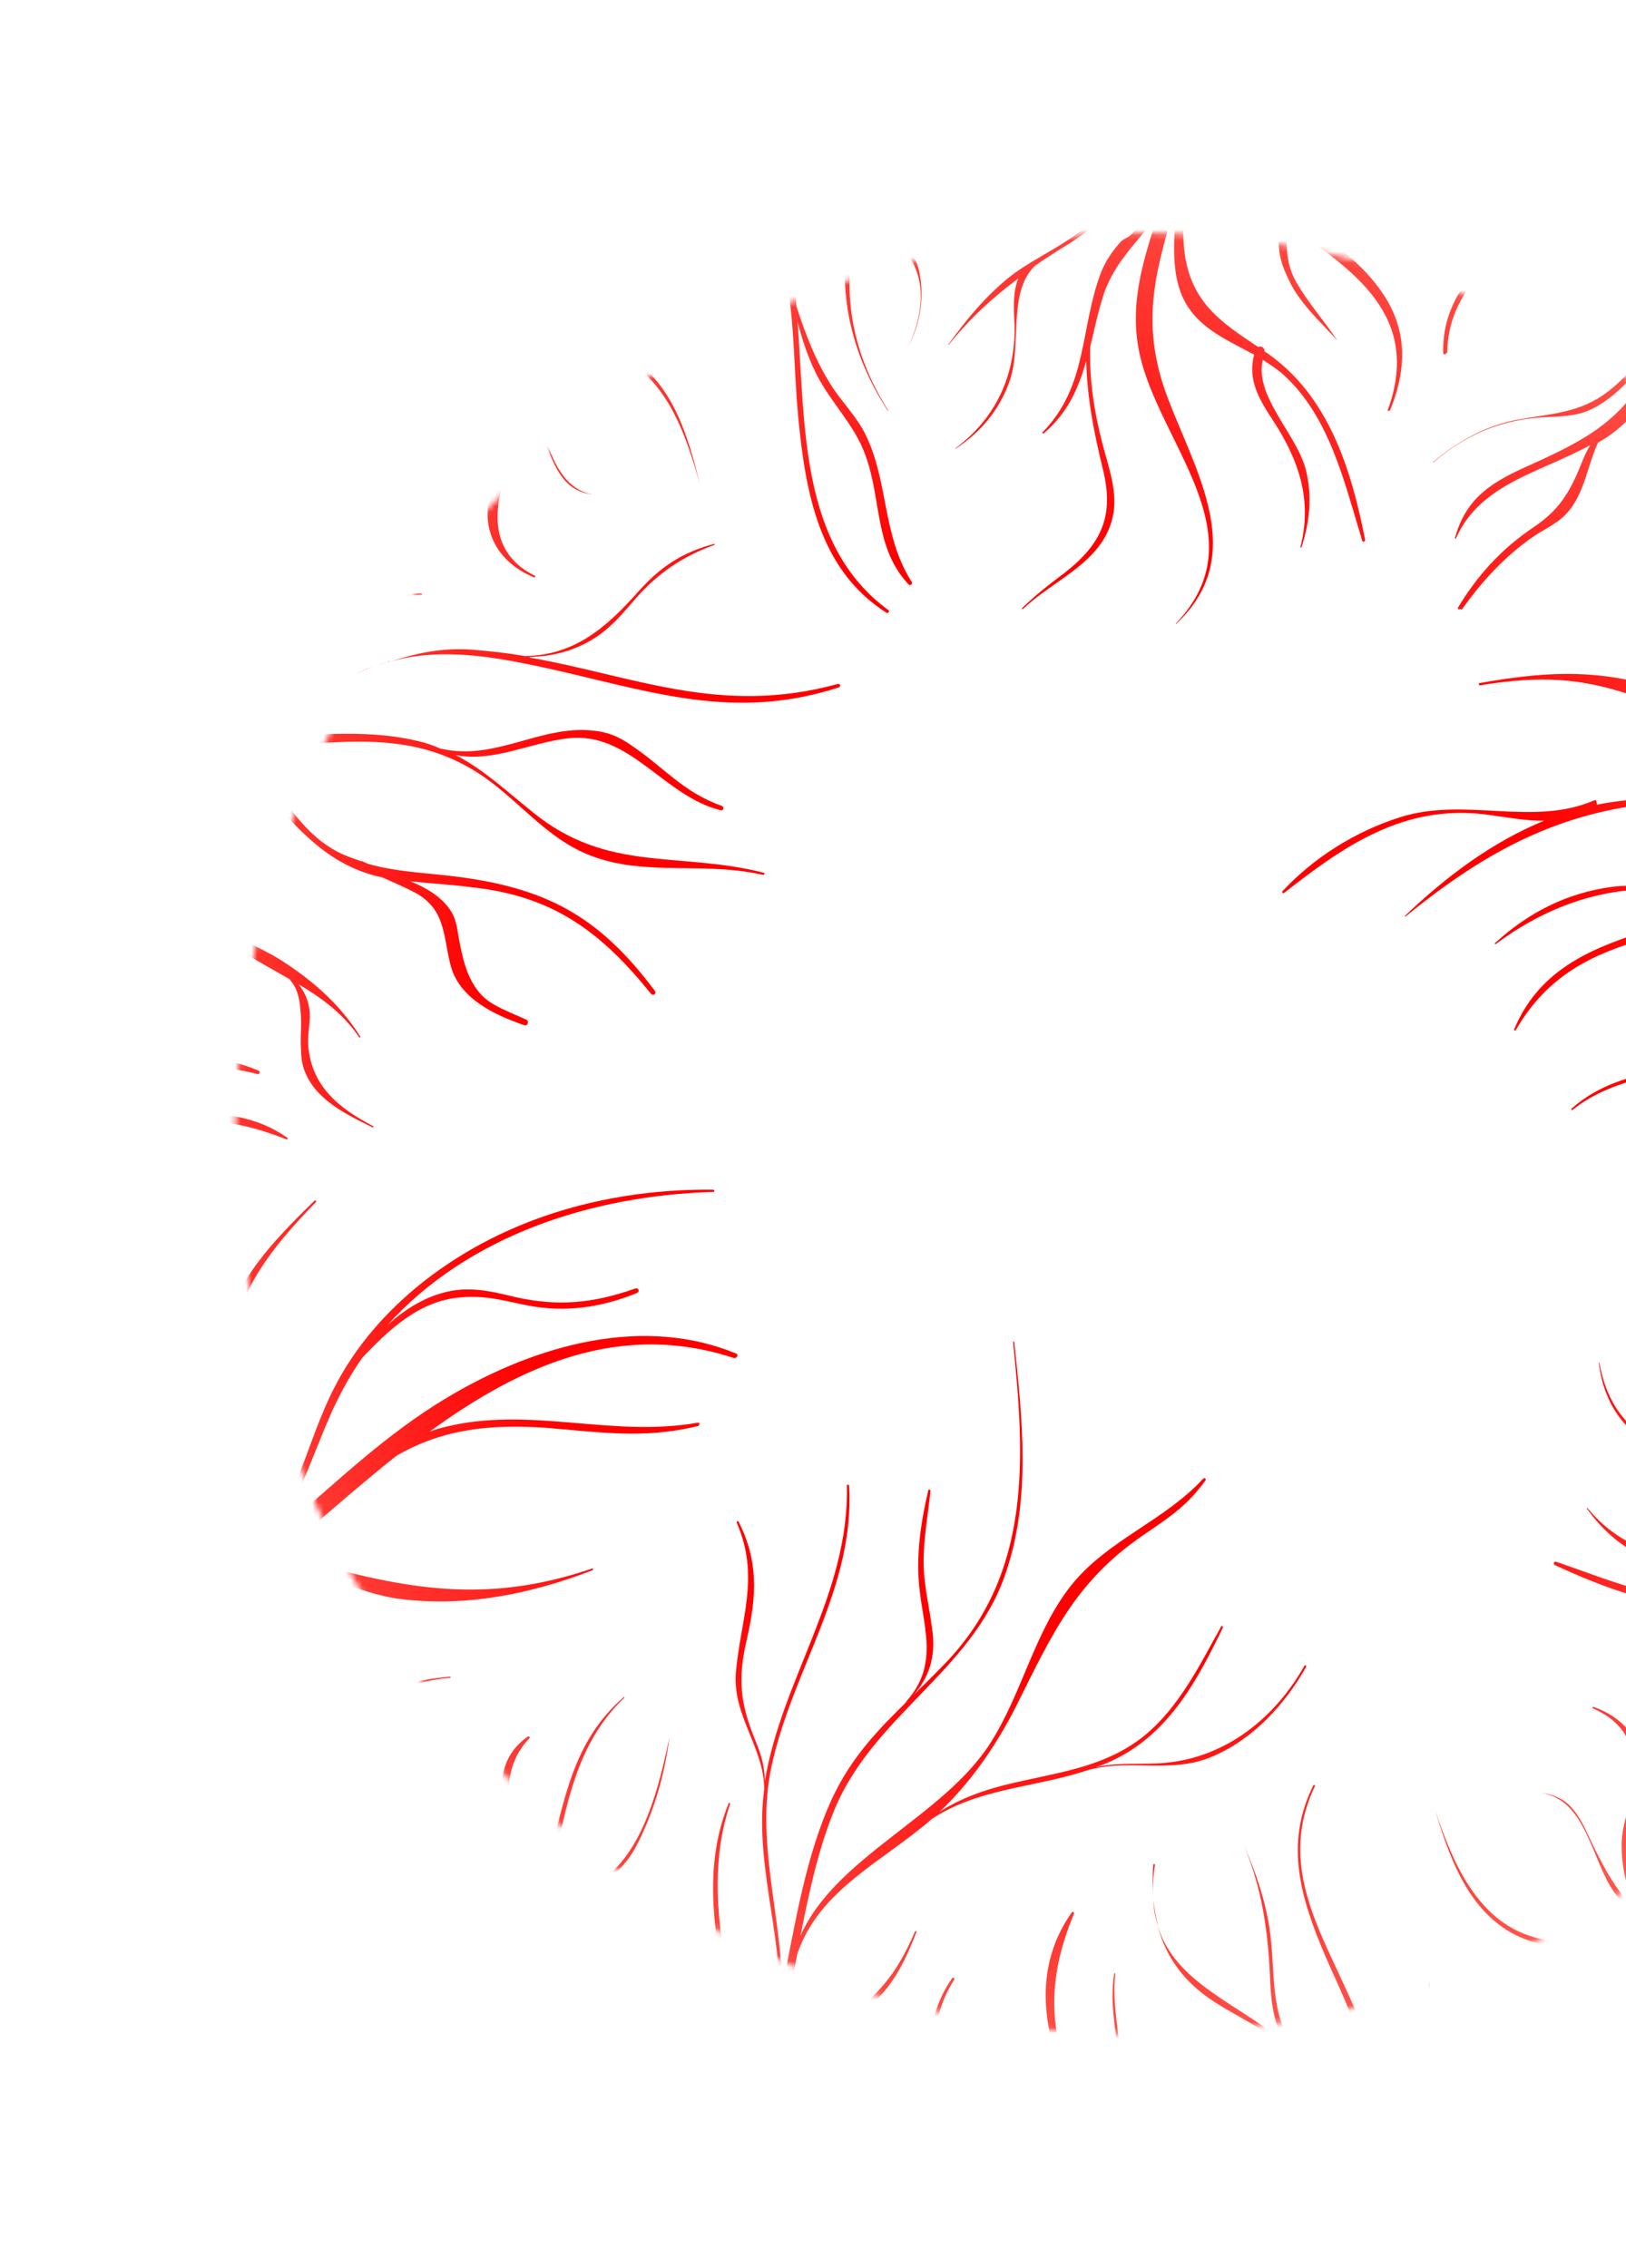 <svg width="294" height="410" viewBox="0 0 294 410" fill="none" xmlns="http://www.w3.org/2000/svg">
<mask id="mask0_102_135" style="mask-type:alpha" maskUnits="userSpaceOnUse" x="42" y="42" width="327" height="326">
<path style="mix-blend-mode:overlay" d="M362.918 247.547C386.469 160.777 335.139 71.354 248.271 47.815C161.402 24.275 71.89 75.533 48.339 162.303C24.789 249.073 76.119 338.496 162.987 362.035C249.856 385.575 339.368 334.317 362.918 247.547Z" fill="url(#paint0_radial_102_135)"/>
</mask>
<g mask="url(#mask0_102_135)">
<path style="mix-blend-mode:multiply" d="M46.464 279.734C37.936 286.448 29.991 290.953 20.391 294.304C30.951 287.851 37.364 277.999 40.176 266.943C41.965 259.805 41.234 253.393 41.469 246.441C41.96 234.897 48.159 226.464 57.082 217.32C57.302 217.132 57.02 216.803 56.792 217.092C49.346 224.404 41.986 231.927 40.619 241.558C39.441 250.076 41.198 257.798 39.078 266.55C39.333 263.29 37.696 260.6 33.799 257.938C31.07 256.085 28.033 256.873 24.983 255.2C19.376 252.097 19.209 246.344 19.655 240.639C20.283 232.59 24.175 224.796 29.643 217.843C22.478 226.817 17.712 237.924 19.38 248.1C20.074 252.356 21.524 253.495 24.731 255.795C28.33 258.331 34.739 259.036 37.207 262.919C38.398 264.754 37.522 269.401 37.095 272.238C37.087 272.34 37.079 272.441 37.283 272.457C33.822 281.31 27.788 288.936 19.112 294.921C16.372 295.835 13.327 296.725 10.188 297.505L9.882 297.481C7.598 297.815 5.503 298.369 3.203 298.907C2.575 299.063 2.536 299.573 2.708 299.996C-0.392 300.267 -3.507 300.741 -6.694 302.132C-7.33 302.39 -7.402 303.307 -6.578 303.269C4.079 302.153 14.059 301.805 23.526 297.521C30.779 295.32 37.892 290.955 44.331 286.025C48.954 284.643 53.183 284.359 58.337 285.376C63.185 286.369 67.435 288.444 72.519 289.045C84.004 290.454 95.564 288.282 107.095 283.852C107.307 283.766 107.237 283.35 107.017 283.538C87.622 290.122 73.29 287.056 56.104 282.434C53.994 281.859 52.166 281.614 50.416 281.683C52.521 279.694 54.626 277.706 56.731 275.718C61.576 271.484 66.634 267.163 71.667 263.149C79.942 258.362 88.433 257.385 98.64 258.079C108.125 258.82 116.331 260.178 126.165 257.768C126.581 257.698 126.527 257.078 126.213 257.156C110.604 259.936 95.772 254.063 80.28 257.979C79.338 258.213 78.498 258.454 77.651 258.798C94.187 246.764 112.156 238.737 132.667 245.463C133.169 245.604 133.632 244.923 133.138 244.68C116.739 237.864 97.487 242.614 80.584 252.775C70.032 259.126 61.384 267.369 52.141 275.36C51.042 276.299 49.942 277.238 48.843 278.177C54.091 271.412 56.367 263.287 60.095 254.968C61.699 251.506 63.491 248.263 65.566 245.35C70.483 240.199 75.8 235.181 83.137 234.524C87.994 234.083 91.194 235.153 95.642 236.013C102.114 237.235 108.541 236.404 115.111 233.74C115.747 233.482 115.497 232.745 114.869 232.901C107.059 235.674 100.766 236.105 93.4 234.505C90.176 233.741 86.96 232.875 83.35 233.106C78.187 233.523 73.775 236.151 70.021 239.548C84.624 223.365 106.946 216.087 128.955 215.448C129.261 215.472 129.191 215.056 128.987 215.04C110.941 214.862 92.105 219.541 76.698 231.561C69.811 236.969 64.171 243.499 60.413 250.893C55.326 260.848 53.761 271.694 46.44 280.04L46.464 279.734ZM134.098 384.872C129.829 393.559 123.199 400.934 112.06 405.6C111.746 405.678 112.02 406.109 112.232 406.023C124.375 401.641 131.366 393.577 135.825 383.777C137.626 380.433 139.026 376.955 141.414 373.963C145.272 369.242 150.758 367.313 155.65 363.8C160.966 360.115 163.411 355.078 165.716 349.21C165.732 349.007 165.528 348.991 165.41 349.187C162.138 356.926 158.407 361.35 151.168 366.012C148.899 367.475 146.347 368.609 144.164 370.283C140.882 372.897 139.192 376.148 137.587 379.61C140.695 371.345 142.431 362.255 144.167 353.166C148.157 341.485 159.625 336.537 168.437 328.82C176.767 323.32 186.528 323.16 195.68 320.287C203.592 317.522 211.536 320.909 219.402 317.423C226.624 314.297 232.342 308.081 236.155 301.306C236.273 301.11 235.983 300.883 235.865 301.078C230.622 310.407 221.858 317.513 210.997 318.612C206.548 319.085 202.288 318.445 198.105 319.451C199.369 319.037 200.539 318.513 201.818 317.896C211.537 313.017 216.584 303.571 221.113 294.187C221.129 293.983 220.941 293.763 220.823 293.959C217.003 300.836 213.221 308.536 207.08 313.591C200.829 318.741 193.546 320.018 185.926 321.678C179.875 322.948 174.734 324.392 169.874 327.497C170.204 327.216 170.542 326.832 170.871 326.55C176.212 321.227 180.393 314.993 183.79 308.288C190.237 295.364 194.468 285.854 206.717 277.483C211.271 274.354 214.616 272.257 217.955 267.598C218.183 267.308 217.791 267.072 217.571 267.26C210.619 274.815 200.604 278.236 194.036 286.128C187.123 294.506 184.891 306.017 179.051 315.094C170.626 328.376 150.972 335.657 144.727 349.929C146.249 342.258 147.866 334.697 150.548 327.936C157.361 310.326 175.636 302.322 181.735 284.656C186.488 271.086 184.856 256.507 183.38 242.554C183.388 242.452 183.176 242.538 183.176 242.538C185.335 263.514 186.584 284.317 170.946 300.623C168.935 302.721 166.94 304.616 165.047 306.518C167.961 303.363 169.189 299.461 168.613 295.009C168.061 290.251 166.841 286.158 167.019 281.252C167.125 277.263 167.835 273.423 168.248 269.458C168.264 269.254 167.863 269.12 167.84 269.426C166.618 274.558 165.789 279.926 166.089 285.279C166.567 293.619 170.318 300.779 163.5 307.935C163.5 307.935 164.049 307.465 164.269 307.277C158.936 312.498 154.035 317.446 150.465 325.06C145.644 335.549 143.772 347.702 141.414 359.511C141.334 346.077 136.53 332.685 139.541 319.082C143.365 301.648 154.561 287.044 153.537 268.617C153.561 268.311 153.051 268.271 153.129 268.585C153.548 288.195 141.386 303.339 138.291 321.957C138.286 319.394 137.637 317.191 136.604 314.65C133.755 307.765 133.383 303.329 135.069 296.183C136.796 288.528 137.187 282.203 133.538 275.051C133.452 274.839 133.13 275.019 133.216 275.231C137.474 285.096 133.92 292.506 133.047 302.38C132.442 310.123 138.148 315.898 138.18 323.383C136.44 336.47 141.291 349.251 141.003 362.144C139.371 369.909 137.448 377.446 134.256 384.167C135.375 364.575 125.477 345.454 132.017 326.08C132.033 325.876 131.735 325.75 131.711 326.056C123.955 345.233 135.013 365.264 133.996 384.864L134.098 384.872ZM68.458 120.218C69.094 119.96 69.832 119.71 70.562 119.562C70.46 119.554 70.256 119.538 70.146 119.632C69.62 119.796 68.984 120.054 68.458 120.218ZM95.663 118.754C99.876 118.673 103.957 117.659 107.742 115.187C110.663 113.262 112.705 110.757 114.96 108.165C118.903 103.655 123.457 100.526 129.156 98.511C129.258 98.519 129.18 98.205 129.172 98.307C123.411 99.805 119.407 102.465 115.471 106.872C109.509 113.582 103.792 118.466 94.855 118.588C91.819 118.044 88.665 117.695 85.401 117.44C79.996 117.018 75.193 118.078 70.664 119.57C78.748 117.228 87.581 118.431 95.559 120.078C115.461 124.092 131.248 130.859 151.671 124.253C152.095 124.081 151.931 123.556 151.515 123.626C130.23 129.447 114.686 122.186 95.859 118.872L95.663 118.754ZM4.829 109.818C9.403 124.833 18.231 131.365 29.637 133.793C38.401 141.139 28.5 154.921 35.16 164.256C39.422 170.124 45.947 173.298 52.33 176.974C53.553 178.402 54.155 179.884 54.34 182.768C54.574 185.042 54.336 186.766 54.381 188.819C54.458 190.465 54.449 191.899 55.043 193.483C56.992 198.76 62.63 201.456 67.375 203.774C67.477 203.781 67.697 203.594 67.493 203.578C61.282 200.325 56.257 196.346 55.715 188.821C55.576 186.657 56.261 184.456 55.918 182.277C55.645 180.513 54.933 179.125 54 177.924C58.219 180.406 62.1 183.272 64.951 187.492C64.944 187.594 65.257 187.516 65.163 187.406C61.419 181.476 56.52 177.199 50.655 173.461C46.742 171.003 41.738 169.382 38.407 166.047C28.523 155.948 35.071 152.257 35.935 143.817C36.371 139.546 35.267 136.59 33.073 134.471C34.297 134.566 35.411 134.756 36.736 134.859C49.81 140.902 53.71 155.352 69.156 158.607C71.14 159.48 73.124 160.352 74.998 161.318C80.809 164.437 80.098 169.609 81.544 174.744C83.24 180.617 89.483 183.462 94.777 185.31C95.373 185.561 95.759 184.567 95.163 184.315C92.59 183.089 88.888 181.878 86.999 179.783C84.35 176.911 83.625 173.062 82.969 169.628C82.61 167.653 82.526 166.109 81.327 164.375C79.666 161.99 77.016 160.451 74.232 159.311C77.895 159.7 81.677 159.892 85.333 160.383C99.988 161.937 108.714 168.46 117.694 179.616C118.07 180.056 118.714 179.696 118.448 179.163C108.231 165.45 98.569 160.391 81.796 158.364C76.713 157.762 71.495 157.56 66.577 156.151C66.177 156.017 65.785 155.782 65.487 155.656C65.385 155.648 65.283 155.64 65.181 155.632C64.083 155.239 62.883 154.838 61.793 154.343C55.064 151.152 52.238 145.294 47.512 140.108C45.529 137.903 43.82 136.13 41.962 134.96C46.575 135.012 51.315 134.767 56.266 134.436C67.205 133.65 76.754 133.575 86.335 139.653C92.2 143.391 96.596 148.859 102.469 152.495C113.525 159.406 125.644 155.329 137.944 158.134C138.25 158.158 138.384 157.759 137.976 157.727C122.782 153.876 109.855 157.787 96.442 146.9C91.612 143.038 87.505 139.13 82.376 136.474C89.248 137.831 95.788 134.241 102.725 133.45C113.907 132.17 119.968 143.919 130.338 146.471C130.848 146.51 130.997 145.907 130.503 145.664C123.413 143.163 119.973 138.589 114.022 134.639C111.881 133.14 109.795 132.26 107.042 132.045C97.674 131.108 89.476 137.541 79.898 135.358C79.796 135.35 79.694 135.342 79.694 135.342C78.306 134.722 76.808 134.195 75.192 133.863C65.316 131.555 55.028 133.212 45.079 133.153C42.513 133.158 40.167 132.974 37.923 132.799C43.181 132.492 48.212 131.142 53.338 128.57C58.354 126.092 62.218 122.601 67.415 120.444C56.724 124.632 47.364 131.486 35.288 132.389C21.606 130.193 13.258 122.776 5.268 109.443C5.088 109.121 4.452 109.379 4.632 109.701L4.829 109.818ZM251.315 74.221C259.048 55.35 244.949 46.664 232.138 37.259C231.974 36.734 231.582 36.498 231.166 36.568C223.208 30.72 216.004 24.417 215.08 15.223C215.246 6.523 215.86 -2.654 220.051 -3.762C220.679 -3.918 220.562 -5.055 219.841 -5.009C216.027 -4.794 215.898 -1.831 214.898 1.781C214.173 4.492 213.661 7.117 213.344 9.859C213.336 9.961 213.328 10.063 213.312 10.267C213.296 10.471 213.272 10.776 213.257 10.98C213.209 11.591 213.153 12.305 213.097 13.018C211.906 19.075 206.452 20.596 203.48 25.797C200.989 30.113 201.399 35.372 197.903 39.404C194.07 43.82 186.99 46.445 182.388 50.186C178.116 53.645 174.714 57.787 171.493 62.25C171.493 62.25 171.477 62.454 171.595 62.258C175.35 57.529 179.544 53.756 184.122 50.321C183.107 52.804 183.276 55.893 183.454 58.879C183.57 67.908 180.102 75.53 172.799 81.007C172.799 81.007 172.783 81.211 172.791 81.109C177.227 78.175 180.613 74.237 182.446 69.153C184.901 62.682 182.055 53.132 187.066 48.091C188.912 46.8 190.749 45.611 192.688 44.43C196.143 42.239 198.64 40.487 201.052 37.19C201.555 35.999 201.957 34.801 202.468 33.508C203.648 30.218 205.025 27.045 206.605 23.889C208.216 21.657 210.783 20.32 212.394 18.088L212.622 17.798C212.216 22.994 212.015 28.206 210.785 33.44C209.801 36.848 208.198 38.978 204.546 42.383C203.988 42.954 203.046 43.188 202.481 43.862C201.012 45.592 199.974 47.048 199.086 49.234C195.215 59.387 196.773 69.656 188.518 78.134C188.408 78.228 188.494 78.44 188.706 78.354C193.214 74.503 195 70.03 196.393 65.322C196.59 71.999 197.761 78.036 199.394 84.723C201.503 93.191 199.262 98.243 192.485 103.557C189.76 105.599 187.248 107.555 184.805 109.927C184.797 110.029 184.781 110.233 185.001 110.045C190.656 104.644 199.933 101.473 201.339 92.665C201.979 88.41 200.359 84.184 199.336 80.209C197.835 74.454 196.955 68.645 197.11 62.712C197.866 59.594 198.529 56.366 199.607 53.067C201.732 46.878 206.326 43.239 209.47 38.462C206.754 46.963 204.086 54.852 206.046 63.922C209.505 80.08 227.902 96.789 212.601 112.712C212.601 112.712 212.585 112.916 212.703 112.72C225.654 100.611 216.45 85.747 211.247 72.221C205.621 57.534 209.436 48.094 212.902 35.245C212.353 42.275 211.231 50.08 214.811 55.484C217.56 59.696 222.329 61.708 226.759 64.104C225.586 68.625 227.575 72.061 230.144 75.951C234.821 83.081 237.332 90.35 235.126 98.89C235.118 98.992 235.322 99.008 235.33 98.906C236.818 94.307 237.286 89.629 236.114 84.925C234.465 78.441 226.783 71.691 228.328 65.047C229.598 65.863 230.868 66.68 232.02 67.692C240.455 75.321 243.11 87.316 246.301 97.712C246.371 98.128 246.905 97.862 246.826 97.548C244.329 84.848 240.239 71.511 229.043 63.77L228.651 63.534C228.707 62.821 228.016 62.46 227.483 62.726C220.559 58.085 214.796 54.355 214.046 44.252C213.674 39.815 214.29 35.866 213.902 31.633C213.95 31.022 214.201 30.426 214.351 29.823C214.8 28.013 214.827 25.043 214.995 21.571C217.726 28.652 223.888 33.847 230.395 38.558C231.538 41.005 230.9 43.927 231.517 46.538C231.892 48.31 232.69 49.91 233.489 51.51C235.642 55.47 238.911 58.288 241.835 61.591C241.835 61.591 241.937 61.599 241.835 61.591C239.445 58.022 236.522 54.719 234.353 50.962C232.277 47.315 232.751 43.867 232.418 40.253C244.672 48.898 257.179 56.946 250.907 74.189C250.899 74.291 251.095 74.409 251.111 74.205L251.315 74.221ZM379.939 322.062C382.037 318.843 379.716 317.022 377.381 314.072C375.704 311.891 373.808 309.898 371.793 308.101C371.801 307.999 371.707 307.889 371.511 307.772C371.315 307.654 371.127 307.434 370.931 307.316C370.453 306.869 369.974 306.422 369.496 305.974C365.233 301.439 367.286 296.167 364.844 290.646C362.84 286.082 358.339 283.271 357.199 278.159C355.902 272.421 358.005 265.205 357.642 259.334C357.35 253.879 356.014 248.649 354.371 243.396C354.371 243.396 354.167 243.38 354.269 243.388C355.864 249.253 356.454 254.834 356.519 260.579C355.164 258.218 352.514 256.679 350.091 254.849C342.697 249.66 338.555 242.264 338.446 233.133L338.344 233.125C338.135 238.439 339.283 243.448 342.213 247.982C345.965 253.81 355.354 257.105 356.445 264.16C356.38 266.308 356.307 268.557 356.124 270.9C355.806 274.976 355.771 278.048 357.015 281.835C357.751 282.918 358.385 283.992 359.122 285.075C361.049 287.992 362.764 290.996 364.471 294.102C365.293 296.729 364.866 299.565 365.687 302.192L365.663 302.498C361.822 299.123 357.769 295.834 354.187 291.762C352.048 288.93 351.219 286.405 350.683 281.443C350.645 280.62 350.818 279.711 350.67 278.982C350.225 276.795 349.544 274.999 348.354 273.164C342.502 263.995 333.225 259.273 331.268 247.538C331.284 247.334 330.962 247.514 331.064 247.522C331.528 253.401 333.98 257.487 337.059 261.417C331.602 257.711 325.972 254.914 319.611 252.265C311.557 248.972 308.753 244.14 308.495 235.612C308.451 232.227 308.392 229.044 307.838 225.619C307.854 225.415 307.532 225.595 307.634 225.603C308.568 233.363 305.686 242.671 311.965 249.003C315.014 252.009 319.328 253.268 323.21 254.801C328.786 256.979 333.907 259.736 338.65 263.386C340.719 265.803 342.89 268.227 344.919 271.153C348.703 276.574 348.862 282.429 350.912 287.714C345.631 280.434 340.821 273.703 332.398 269.868C317.324 263.157 292.933 268.018 289.19 246.303C289.19 246.303 288.986 246.287 289.088 246.295C291.204 263.885 308.644 265.247 322.607 269.104C337.879 273.269 343.15 281.983 351.472 292.37C346.189 287.755 340.467 282.183 334.025 281.886C329.02 281.597 324.599 284.327 320.023 286.43C317.123 282.821 313.154 282.409 308.454 282.144C299.973 281.687 292.561 279.366 287.036 272.58C287.036 272.58 286.832 272.564 286.926 272.674C289.7 276.581 293.251 279.728 297.721 281.614C303.987 284.153 313.907 281.955 318.429 287.126C317.048 287.735 315.572 288.235 314.112 288.531C302.953 290.838 291.746 285.863 281.353 282.284C280.945 282.252 280.811 282.652 281.101 282.879C292.787 288.302 306.065 293.028 318.828 288.592L319.252 288.42C319.73 288.867 320.476 288.515 320.625 287.912C328.435 285.139 334.887 282.67 343.497 288.057C347.316 290.405 350.177 293.191 353.697 295.414C354.073 295.853 354.442 296.394 354.92 296.842C356.142 298.269 358.463 300.091 361.277 302.155C353.943 300.148 346.205 302.004 338.419 304.471C335.791 303.958 333.808 301.754 331.33 300.638C329.738 300.001 327.926 299.552 326.2 299.315C321.728 298.761 317.553 299.665 313.214 300.044C317.505 300.276 321.955 299.803 326.12 300.334C330.286 300.864 332.771 303.21 335.908 305.095C321.685 309.827 307.823 315.203 297.623 299.954C297.631 299.852 297.317 299.93 297.411 300.04C308.064 317.374 323.426 311.193 338.574 306.431C339.068 306.674 339.492 306.502 339.736 306.009C349.201 303.058 358.501 300.914 366.436 305.736C373.414 310.995 380.336 316.968 378.786 321.05C378.526 321.747 379.515 322.234 379.868 321.647L379.939 322.062ZM123.748 17.933C123.411 16.985 122.037 17.492 122.28 18.331C124.431 24.957 128.219 26.38 132.757 31.346C144.763 44.481 142.802 59.088 144.315 75.196C145.612 88.828 147.998 102.954 160.316 110.783C160.614 110.909 160.85 110.517 160.662 110.297C144.542 98.584 145.632 76.734 144.208 58.173C144.997 61.207 145.99 64.257 147.313 67.025C149.866 72.452 154.467 76.604 156.485 82.296C159.443 90.42 158.053 99.024 164.307 105.662C164.589 105.992 165.037 105.514 164.857 105.192C159.46 96.776 160.725 87.137 156.474 78.503C154.876 75.303 152.399 72.855 150.472 69.937C147.543 65.403 145.665 60.542 144.014 55.39C143.82 53.94 143.735 52.396 143.532 51.048C142.808 45.866 141.982 40.677 139.248 36.261C135.066 29.374 126.415 25.829 123.865 17.737L123.748 17.933ZM76.398 46.115C75.757 43.81 72.076 44.957 72.928 47.176C75.065 52.673 78.56 56.534 83.187 59.047C84.495 60.687 86.032 62.037 87.56 63.489C89.695 70.318 92.216 76.152 90.513 83.502C89.757 86.62 88.2 89.471 88.15 92.747C88.128 98.281 91.608 102.345 96.58 104.373C96.784 104.389 96.902 104.193 96.706 104.075C89.099 100.304 88.934 93.219 91.342 86.026C92.153 83.527 92.94 81.334 93.147 78.685C93.387 74.296 92.419 69.608 90.045 65.835L90.327 66.165C94.411 70.378 96.611 75.06 98.755 80.455C100.563 84.901 102.01 88.704 107.188 89.416C99.1 87.862 98.845 76.67 94.999 70.732C92.343 66.629 88.368 63.654 85.163 60.022C87.053 60.784 89.053 61.453 91.171 61.925C96.929 63.093 103.302 61.642 108.926 63.209C119.868 66.318 123.803 77.695 126.531 87.441C124.499 79.287 122.014 70.381 114.824 65.207C101.997 56.006 81.837 67.142 76.39 46.217L76.398 46.115ZM314.865 364.338C312.407 359.021 308.692 355.348 303.947 353.03C302.528 351.485 300.992 350.135 299.346 348.879C296.889 342.229 293.945 336.567 295.247 329.084C295.8 325.949 297.262 322.988 297.109 319.696C296.824 314.139 293.125 310.263 288.128 308.54C287.924 308.525 287.807 308.72 288.105 308.846C295.947 312.226 296.528 319.241 294.52 326.567C293.811 329.074 293.118 331.378 293.217 334.05C293.291 338.361 294.463 343.065 297.057 346.65C296.955 346.642 296.869 346.43 296.775 346.321C292.471 342.295 290.052 337.801 287.585 332.586C285.566 328.226 283.796 324.602 278.705 324.102C286.824 325.249 287.801 336.395 291.875 342.043C294.743 346.059 298.844 348.737 302.269 352.182C300.371 351.521 298.363 350.954 296.127 350.677C290.243 349.808 284.043 351.682 278.395 350.421C267.303 347.915 262.732 336.796 259.478 327.214C261.933 335.196 264.937 344.04 272.362 348.822C285.661 357.241 305.187 345.03 311.89 365.643C312.641 367.854 316.236 366.495 315.265 364.471L314.865 364.338ZM341.718 172.811C341.892 171.902 342.262 171.111 342.631 170.319C342.262 171.111 341.892 171.902 341.413 172.787C341.397 172.991 341.695 173.116 341.718 172.811ZM342.631 170.319C343.355 168.941 344.07 167.664 344.887 166.395C343.968 167.656 343.253 168.933 342.631 170.319ZM336.726 205.221C349.712 196.6 357.156 184.061 358.263 168.567C358.803 161.639 358.112 154.718 357.735 147.718C357.104 136.087 358.612 127.287 361.55 115.934C363.955 112.739 366.587 109.254 369.375 106.397C370.113 106.147 370.859 105.795 371.494 105.537C372.13 105.279 371.982 104.55 371.598 104.213C375.14 100.902 378.893 98.837 382.744 99.445C383.96 99.643 384.111 97.707 382.896 97.51C376.612 96.507 373.65 100.273 369.51 104.665C367.721 105.243 365.821 105.914 364.032 106.492C364.056 106.187 363.765 105.959 363.452 106.037C352.628 109.292 343.253 108.458 333.2 103.163C328.267 100.625 323.924 97.109 318.504 95.558C310.071 93.158 301.125 94.714 293.972 99.588C293.972 99.588 293.964 99.69 293.972 99.588C303.025 94.043 313.594 94.047 322.785 98.558C327.827 101.001 332.178 104.416 337.347 106.562C342.625 108.614 348.367 109.984 353.938 109.599C347.738 111.473 341.389 112.617 334.901 111.598C325.472 110.145 317.073 106.004 307.43 105.969C307.226 105.953 307.202 106.259 307.406 106.275C318.649 106.845 328.309 113.236 339.332 113.994C348.511 114.711 358.276 110.553 367.068 107.037C363.25 111.249 359.746 115.383 356.148 119.407C347.166 125.368 337.261 128.695 326.565 130.32C315.453 132.015 308.373 126.748 298.435 123.922C287.799 120.837 278.406 121.538 267.584 123.461C267.278 123.437 267.34 123.955 267.654 123.877C284.911 121.021 291.836 124.329 307.687 130.282C312.769 132.216 316.471 133.427 322.144 133.05C331.317 132.536 341.041 130.22 349.574 126.069C349.338 126.46 349.103 126.852 348.875 127.142C342.003 133.678 334.088 139.107 323.398 141.963C311.971 145.069 300.117 143.118 288.542 145.495L288.746 145.511C288.746 145.511 288.731 144.382 288.299 144.656C277.043 149.517 264.856 143.953 253.067 147.748C245.069 150.301 237.626 154.948 231.915 161.062C231.695 161.25 231.977 161.579 232.197 161.392C243.238 152.721 253.971 145.359 268.705 147.226C272.565 147.733 276.001 148.411 279.186 148.352C269.751 152.228 261.467 158.449 254.037 165.556C254.037 165.556 254.021 165.76 254.131 165.666C268.596 153.88 282.099 146.529 300.892 145.024C310.599 144.244 319.662 143.824 329.049 140.559C335.273 138.38 340.73 135.526 345.731 131.919C341.385 138.96 337.321 146.33 331.822 152.358C327.557 157.048 322.713 159.95 317.516 162.106C309.622 163.335 299.371 159.255 291.594 160.288C283.3 161.383 276.352 164.941 270.273 170.514C270.273 170.514 270.257 170.718 270.469 170.632C280.929 162.838 293.337 158.989 306.273 161.536C309.403 162.191 312.219 162.923 314.981 163.036C309.173 165.145 303.114 166.517 296.905 168.493C286.592 171.788 278.067 175.837 273.78 186.06C273.764 186.264 273.96 186.382 274.078 186.186C285.711 165.979 307.785 171.084 325.035 160.438C327.296 159.077 329.275 157.387 331.168 155.485C326.927 166.429 329.378 178.407 317.726 187.03C307.596 194.542 293.97 191.634 284.153 200.4C284.043 200.494 284.13 200.705 284.341 200.62C295.838 191.369 312.962 195.474 323.166 184.38C332.018 174.821 328.713 161.955 334.961 151.578C334.961 151.578 334.969 151.476 334.977 151.374C340.414 144.829 344.628 136.855 348.676 129.689C350.647 128.1 352.524 126.401 354.417 124.499C355.195 123.74 355.98 122.879 356.781 121.814C357.213 121.54 357.653 121.164 358.093 120.789C355.079 129.163 355.853 138.961 356.307 147.607C356.662 153.58 356.829 159.333 356.501 164.842C356.501 164.842 356.501 164.842 356.399 164.834C353.171 168.067 348.65 169.457 345.226 172.572C344.236 173.417 343.443 174.38 342.65 175.343C344.119 173.613 345.878 172.11 347.715 170.921C350.644 168.895 354.121 167.731 356.587 165.054C355.7 180.36 351.143 194.046 336.577 204.492C336.358 204.68 336.546 204.9 336.86 204.821L336.726 205.221ZM95.302 313.989C90.3 317.596 90.193 322.918 91.081 328.624C92.539 337.553 94.524 344.986 91.33 353.039C87.905 357.487 83.413 361.133 77.353 363.838C72.14 366.199 67.627 367.486 63.238 371.141C62.468 371.799 63.51 372.905 64.272 372.349C71.716 366.37 80.389 364.382 87.463 359.195C87.566 359.203 87.761 359.32 87.871 359.227C94.043 355.096 100.631 357.455 107.264 355.308C112.208 353.746 115.398 349.69 118.486 345.626C118.604 345.43 118.306 345.305 118.196 345.399C115.006 349.455 111.604 353.596 106.283 354.719C103.466 355.319 100.414 354.978 97.542 354.959C95.487 355.003 93.627 355.166 91.837 355.744C92.639 354.679 93.236 353.598 93.74 352.407C94.195 351.828 94.659 351.146 95.021 350.457C95.139 350.261 95.264 349.964 95.382 349.768C95.468 349.979 95.774 350.003 95.892 349.808C101.706 342.369 110.541 342.238 114.999 333.771C118.254 327.568 120.104 320.947 121.053 314.051C119.263 322.522 116.331 335.105 108.456 340.026C103.486 343.225 99.249 343.612 95.996 348.483C102.719 334.658 100.695 318.51 112.893 306.854C112.893 306.854 112.909 306.651 112.799 306.745C103.437 314.931 102.234 325.088 99.084 336.527C97.95 340.538 96.644 344.126 94.953 347.377C95.616 336.256 87.313 323 95.694 314.224C95.914 314.037 95.726 313.817 95.412 313.895L95.302 313.989ZM46.273 326.869C39.922 330.679 31.659 331.366 24.564 332.862C24.148 332.932 24.297 333.661 24.713 333.591C31.304 333.286 38.045 332.377 44.011 329.563C43.995 329.766 44.285 329.994 44.505 329.806C51.078 324.477 58.632 326.296 65.939 323.382C70.28 321.671 73.194 318.516 75.458 314.49C75.584 314.192 75.184 314.058 75.066 314.254C70.099 322.682 62.786 323.033 54.059 324.402C53.023 324.526 52.082 324.76 51.14 324.994C61.812 315.782 64.931 304.751 81.363 303.266C81.567 303.282 81.488 302.968 81.379 303.062C74.457 303.649 68.053 305.507 62.666 310.109C56.729 315.18 53.276 322.598 46.383 326.775L46.273 326.869ZM-3.938 194.517C-4.448 194.477 -4.401 195.198 -4.001 195.332C-0.111 196.763 3.269 198.155 6.917 198.747C6.909 198.849 6.901 198.951 7.097 199.068C11.722 202.914 18.303 205.376 24.384 205.03C28.401 204.831 32.224 203.182 36.25 202.881C41.821 202.496 46.731 204.007 51.813 205.941C52.017 205.957 52.135 205.761 51.939 205.644C46.686 201.954 40.308 200.841 33.983 201.68C29.008 202.316 24.244 204.199 19.207 202.986C16.085 202.23 13.349 200.479 10.581 199.135C12.425 199.177 14.292 198.912 16.286 198.351C27.203 195.205 34.92 190.99 46.577 194.155C46.883 194.179 47.118 193.787 46.828 193.56C39.88 190.557 32.998 190.635 25.926 193.158C20.762 194.907 15.384 198.075 9.75 197.943C4.831 197.866 0.848 194.993 -3.938 194.517ZM264.31 110.188C267.886 105.137 272.033 100.643 277.027 97.138C278.982 95.753 281.313 94.808 282.986 93.093C286.435 89.672 286.958 84.281 288.932 80.027C291.295 78.674 293.478 77 295.183 74.878C301.625 67.283 303.832 57.41 305.403 47.795C305.321 59.372 312.981 71.655 304.779 82.084C304.661 82.28 304.849 82.5 305.069 82.312C316.388 70.076 302.04 52.761 308.261 38.794C308.497 38.402 307.807 38.041 307.571 38.432C306.738 39.905 306.202 41.503 305.777 43.007C305.519 42.372 304.397 42.285 304.231 43.092C303.292 48.553 302.533 54.337 300.871 59.844C297.611 63.485 294.712 67.769 290.785 70.742C285.76 74.655 280.518 74.758 274.585 75.833C268.653 76.907 263.714 79.699 259.105 83.542C259.105 83.542 259.089 83.745 259.207 83.55C265.034 78.572 271.188 75.977 278.721 75.438C281.608 75.253 284.166 75.35 286.913 74.335C292.424 72.1 296.549 66.579 300.108 61.732C299.557 63.534 298.81 65.218 297.961 66.895C292.976 76.858 284.694 80.414 275.227 84.698C268.947 87.59 264.919 90.556 263.061 97.278C263.053 97.38 263.147 97.49 263.265 97.294C267.629 87.385 278.663 85.376 287.566 80.433C286.867 81.506 286.363 82.697 285.852 83.99C283.815 89.058 281.818 92.285 277.272 95.312C271.532 99.169 267.157 103.953 263.62 109.827C263.494 110.124 263.894 110.258 264.012 110.062L264.31 110.188ZM208.539 343.533C208.616 345.179 208.904 346.739 209.413 348.111C209.014 346.645 208.726 345.085 208.539 343.533ZM208.53 337.075C208.355 339.316 208.392 341.472 208.539 343.533C208.384 341.573 208.441 339.528 208.836 337.099C208.852 336.895 208.546 336.871 208.53 337.075ZM244.824 392.695C244.824 392.695 245.302 393.143 245.624 392.963C245.616 393.065 245.6 393.269 245.592 393.37C245.829 399.539 246.484 402.973 250.316 407.782C251.06 408.762 252.678 407.761 251.933 406.781C244.262 397.264 250.558 378.383 246.342 366.676C241.115 352.123 230.027 339.06 237.756 322.854C237.772 322.65 237.576 322.532 237.458 322.728C232.222 333.287 235.154 343.048 239.576 353.438C242.621 360.441 245.847 366.433 246.797 373.989C247.559 379.994 245.678 385.69 245.429 391.513C243.892 383.603 240.321 376.764 234.395 371.176C234.395 371.176 234.411 370.973 234.419 370.871C229.31 364.014 230.738 356.233 229.507 348.347C228.681 343.158 227.007 338.312 224.917 333.536C224.917 333.536 224.815 333.528 224.917 333.536C228.29 341.59 229.318 349.46 229.669 358.097C229.853 362.314 230.375 366.148 232.584 369.395C223.718 362.04 212.501 358.5 209.311 348.103C210.421 352.29 212.582 356.149 216.329 359.414C220.649 363.236 226.147 365.1 230.584 368.726C238.408 374.975 242.495 383.084 244.714 392.789L244.824 392.695ZM197.004 390.09L196.76 390.584C196.76 390.584 196.924 391.109 197.144 390.921C198.844 400.689 195.47 408.421 189.397 416.557C189.051 417.042 189.717 417.709 190.165 417.232C197.477 410.32 200.921 403.004 199.151 392.82C198.924 391.778 198.698 390.735 198.369 389.684C207.362 380.956 200.409 367.498 201.652 356.833C201.668 356.629 201.464 356.613 201.448 356.817C200.626 362.083 201.783 366.991 202.295 372.258C202.916 378.764 200.918 383.323 197.955 388.422C196.485 383.592 194.277 379.012 192.705 374.175C189.389 364.076 190.151 355.628 194.194 345.898C194.218 345.593 193.92 345.467 193.802 345.663C188.725 352.851 188.097 360.9 190.215 369.265C191.762 375.741 194.894 381.623 196.653 388.013C196.801 388.742 196.957 389.369 197.106 390.098L197.004 390.09ZM361.347 227.643C367.321 224.727 371.682 226.707 374.678 219.869C376.802 215.012 377.035 209.393 379.645 204.881C385.799 202.287 392.164 200.938 399.246 203.541C400.148 203.817 400.558 202.516 399.773 202.045C394.387 198.754 389.051 198.748 383.792 200.387C384.012 200.2 384.224 200.114 384.444 199.926C384.766 199.746 384.5 199.213 384.186 199.291C382.42 199.563 381.117 200.486 380.197 201.747C377.654 202.778 375.189 204.123 372.716 205.57C367.443 206.081 362.636 203.246 357.31 201.805C352.784 200.632 348.335 201.105 344.096 202.824C344.096 202.824 344.08 203.028 344.088 202.926C351.812 199.941 357.654 202.652 364.949 205.169C367.051 205.846 369.067 206.311 371.115 206.368C363.264 210.983 355.373 216.107 347.362 216.199C327.236 216.37 316.639 198.323 297.526 213.129C297.526 213.129 297.51 213.332 297.612 213.34C318.742 197.667 329.901 219.038 349.832 217.417C352.516 217.216 355.137 216.498 357.672 215.569C355.717 216.954 353.95 218.558 351.681 220.021C345.188 224.332 338.157 225.013 330.839 222.802C324.32 220.858 319.507 216.792 312.655 219.127C312.451 219.111 312.631 219.433 312.733 219.441C322.841 217.462 331.25 226.729 341.836 225.198C350.139 224.001 354.908 218.12 361.589 214.029C367.225 211.497 372.627 208.023 378.161 205.483C377.76 206.682 377.359 207.88 376.965 208.977C375.871 212.479 375.826 218.318 373.437 221.309C370.601 224.778 365.116 225.375 361.269 227.329C361.167 227.321 361.245 227.635 361.355 227.541L361.347 227.643ZM286.703 388.585C283.765 384.153 280.246 380.598 275.635 377.881C266.806 372.681 258.61 369.889 258.418 357.882C258.303 363.305 260.047 368.566 264.272 372.279C266.867 374.531 270.169 375.609 273.125 377.172C278.536 380.157 282.549 383.955 286.059 388.944C286.341 389.274 286.875 389.008 286.601 388.577L286.703 388.585ZM352.426 340.62C352.944 340.557 352.804 339.727 352.294 339.687C347.358 339.814 343.02 338.86 339.179 335.486C337.07 333.578 335.41 331.194 333.301 329.287C330.51 326.916 327.436 325.549 323.787 326.289C332.167 325.406 335.155 334.454 341.114 338.302C344.533 340.516 348.471 341.336 352.426 340.62ZM394.627 246.948C401.381 248.501 407.87 248.187 414.462 246.549C414.776 246.471 414.612 245.946 414.298 246.024C400.667 248.445 390.996 244.82 379.021 239.17C372.088 235.964 367.715 238.083 362.398 243.1C362.398 243.1 362.382 243.304 362.5 243.108C373.919 233.544 383.339 244.325 394.635 246.846L394.627 246.948ZM168.416 379.044C168.992 383.496 169.984 387.879 169.94 392.385C169.893 399.557 167.047 404.459 162.624 409.854C161.949 410.622 163.007 411.524 163.777 410.867C180.026 395.94 161.688 374.521 172.534 357.84C172.659 357.542 172.267 357.307 172.141 357.604C167.639 364.018 167.576 371.393 168.526 378.95L168.416 379.044ZM13.916 70.963C11.722 67.511 10.038 65.432 6.289 63.5C5.795 63.256 5.12 64.023 5.708 64.377C15.492 71.803 17.511 84.056 29.133 90.293C29.925 90.662 30.725 90.93 31.415 91.291C38.093 97.757 45.854 104.821 53.609 109.321C61.56 113.939 67.993 107.779 76.224 107.499C76.326 107.507 76.341 107.303 76.24 107.295C72.968 107.142 70.448 107.868 67.403 108.758C60.795 110.6 56.315 110.147 50.906 105.83C45.692 101.631 40.715 97.04 35.509 92.738C46.146 95.823 57.76 94.27 67.743 99.149C57.001 92.161 43.228 95.083 31.55 89.559C31.056 89.316 30.766 89.088 30.272 88.844C30.084 88.625 29.786 88.499 29.598 88.279C29.496 88.271 29.292 88.255 29.19 88.248C22.031 83.999 18.483 78.187 13.916 70.963ZM36.264 54.154C36.264 54.154 35.55 54.099 35.73 54.42C38.585 62.536 43.874 69.714 53.037 70.634C59.345 71.331 64.895 68.587 70.743 73.861C75.438 78.123 73.949 84.054 75.168 89.479C76.167 93.76 76.754 95.445 80.243 98.075C80.439 98.193 80.659 98.005 80.471 97.785C72.224 90.377 79.339 76.787 68.612 70.927C65.169 69.018 61.944 69.587 58.264 69.402C46.527 68.588 41.283 63.464 36.476 54.069L36.264 54.154ZM163.419 -5.21C163.419 -5.21 162.736 -5.673 162.705 -5.266C162.294 5.26 165.981 13.235 161.042 23.919C158.329 29.755 155.021 34.007 153.697 40.464C151.118 52.46 153.907 64.055 160.503 74.205C160.503 74.205 160.707 74.221 160.605 74.213C152.294 61.059 151.884 47.907 156.7 34.855C156.745 36.909 157.629 38.721 159.134 40.478C162.057 43.781 164.99 45.65 166.154 50.456C167.075 54.423 165.988 59.156 164.172 62.704C166.443 58.576 167.265 53.31 166.093 48.606C164.616 42.546 155.792 39.91 157.243 33.155C158.399 30.171 159.862 27.21 161.52 24.367C168.186 12.587 163.429 7.808 163.317 -5.218L163.419 -5.21ZM187.781 2.124C187.781 2.124 187.483 1.998 187.577 2.108C187.558 12.869 187.577 24.453 181.212 33.694C181.204 33.796 181.393 34.015 181.408 33.812C188.393 24.517 188.358 13.137 187.789 2.022L187.781 2.124ZM190.859 -7.066L191.606 -8.75L190.859 -7.066ZM261.675 63.755C261.895 49.114 275.937 44.06 283.793 34.116C283.793 34.116 284.005 34.03 284.013 33.928C284.013 33.928 284.021 33.827 284.029 33.725C284.257 33.435 284.477 33.247 284.603 32.949C289.561 25.956 292.152 16.421 294.632 8.312C294.892 7.615 293.692 7.214 293.432 7.911C290.868 14.476 289.275 21.732 286.208 28.155C284.982 30.724 283.481 32.862 281.69 34.772C272.379 39.683 255.564 32.938 251.086 45.606C251.07 45.809 251.274 45.825 251.29 45.622C255.996 32.664 271.037 39.783 280.465 36.009C278.014 38.483 275.375 40.737 272.619 43.186C266.116 48.931 260.735 54.764 260.953 63.801C260.93 64.107 261.44 64.146 261.463 63.841L261.675 63.755Z" fill="url(#paint1_radial_102_135)"/>
</g>
<defs>
<radialGradient id="paint0_radial_102_135" cx="0" cy="0" r="1" gradientUnits="userSpaceOnUse" gradientTransform="translate(228.235 158.749) rotate(-120.266) scale(226.942 227.031)">
<stop stop-color="white"/>
<stop offset="0.41" stop-color="#A7A39E"/>
<stop offset="0.82" stop-color="#574F45"/>
<stop offset="1" stop-color="#382F23"/>
</radialGradient>
<radialGradient id="paint1_radial_102_135" cx="0" cy="0" r="1" gradientUnits="userSpaceOnUse" gradientTransform="translate(187.965 200.376) rotate(58.133) scale(216.113 216.184)">
<stop offset="0.47" stop-color="#FF0000"/>
<stop offset="1" stop-color="#FF8879"/>
</radialGradient>
</defs>
</svg>

